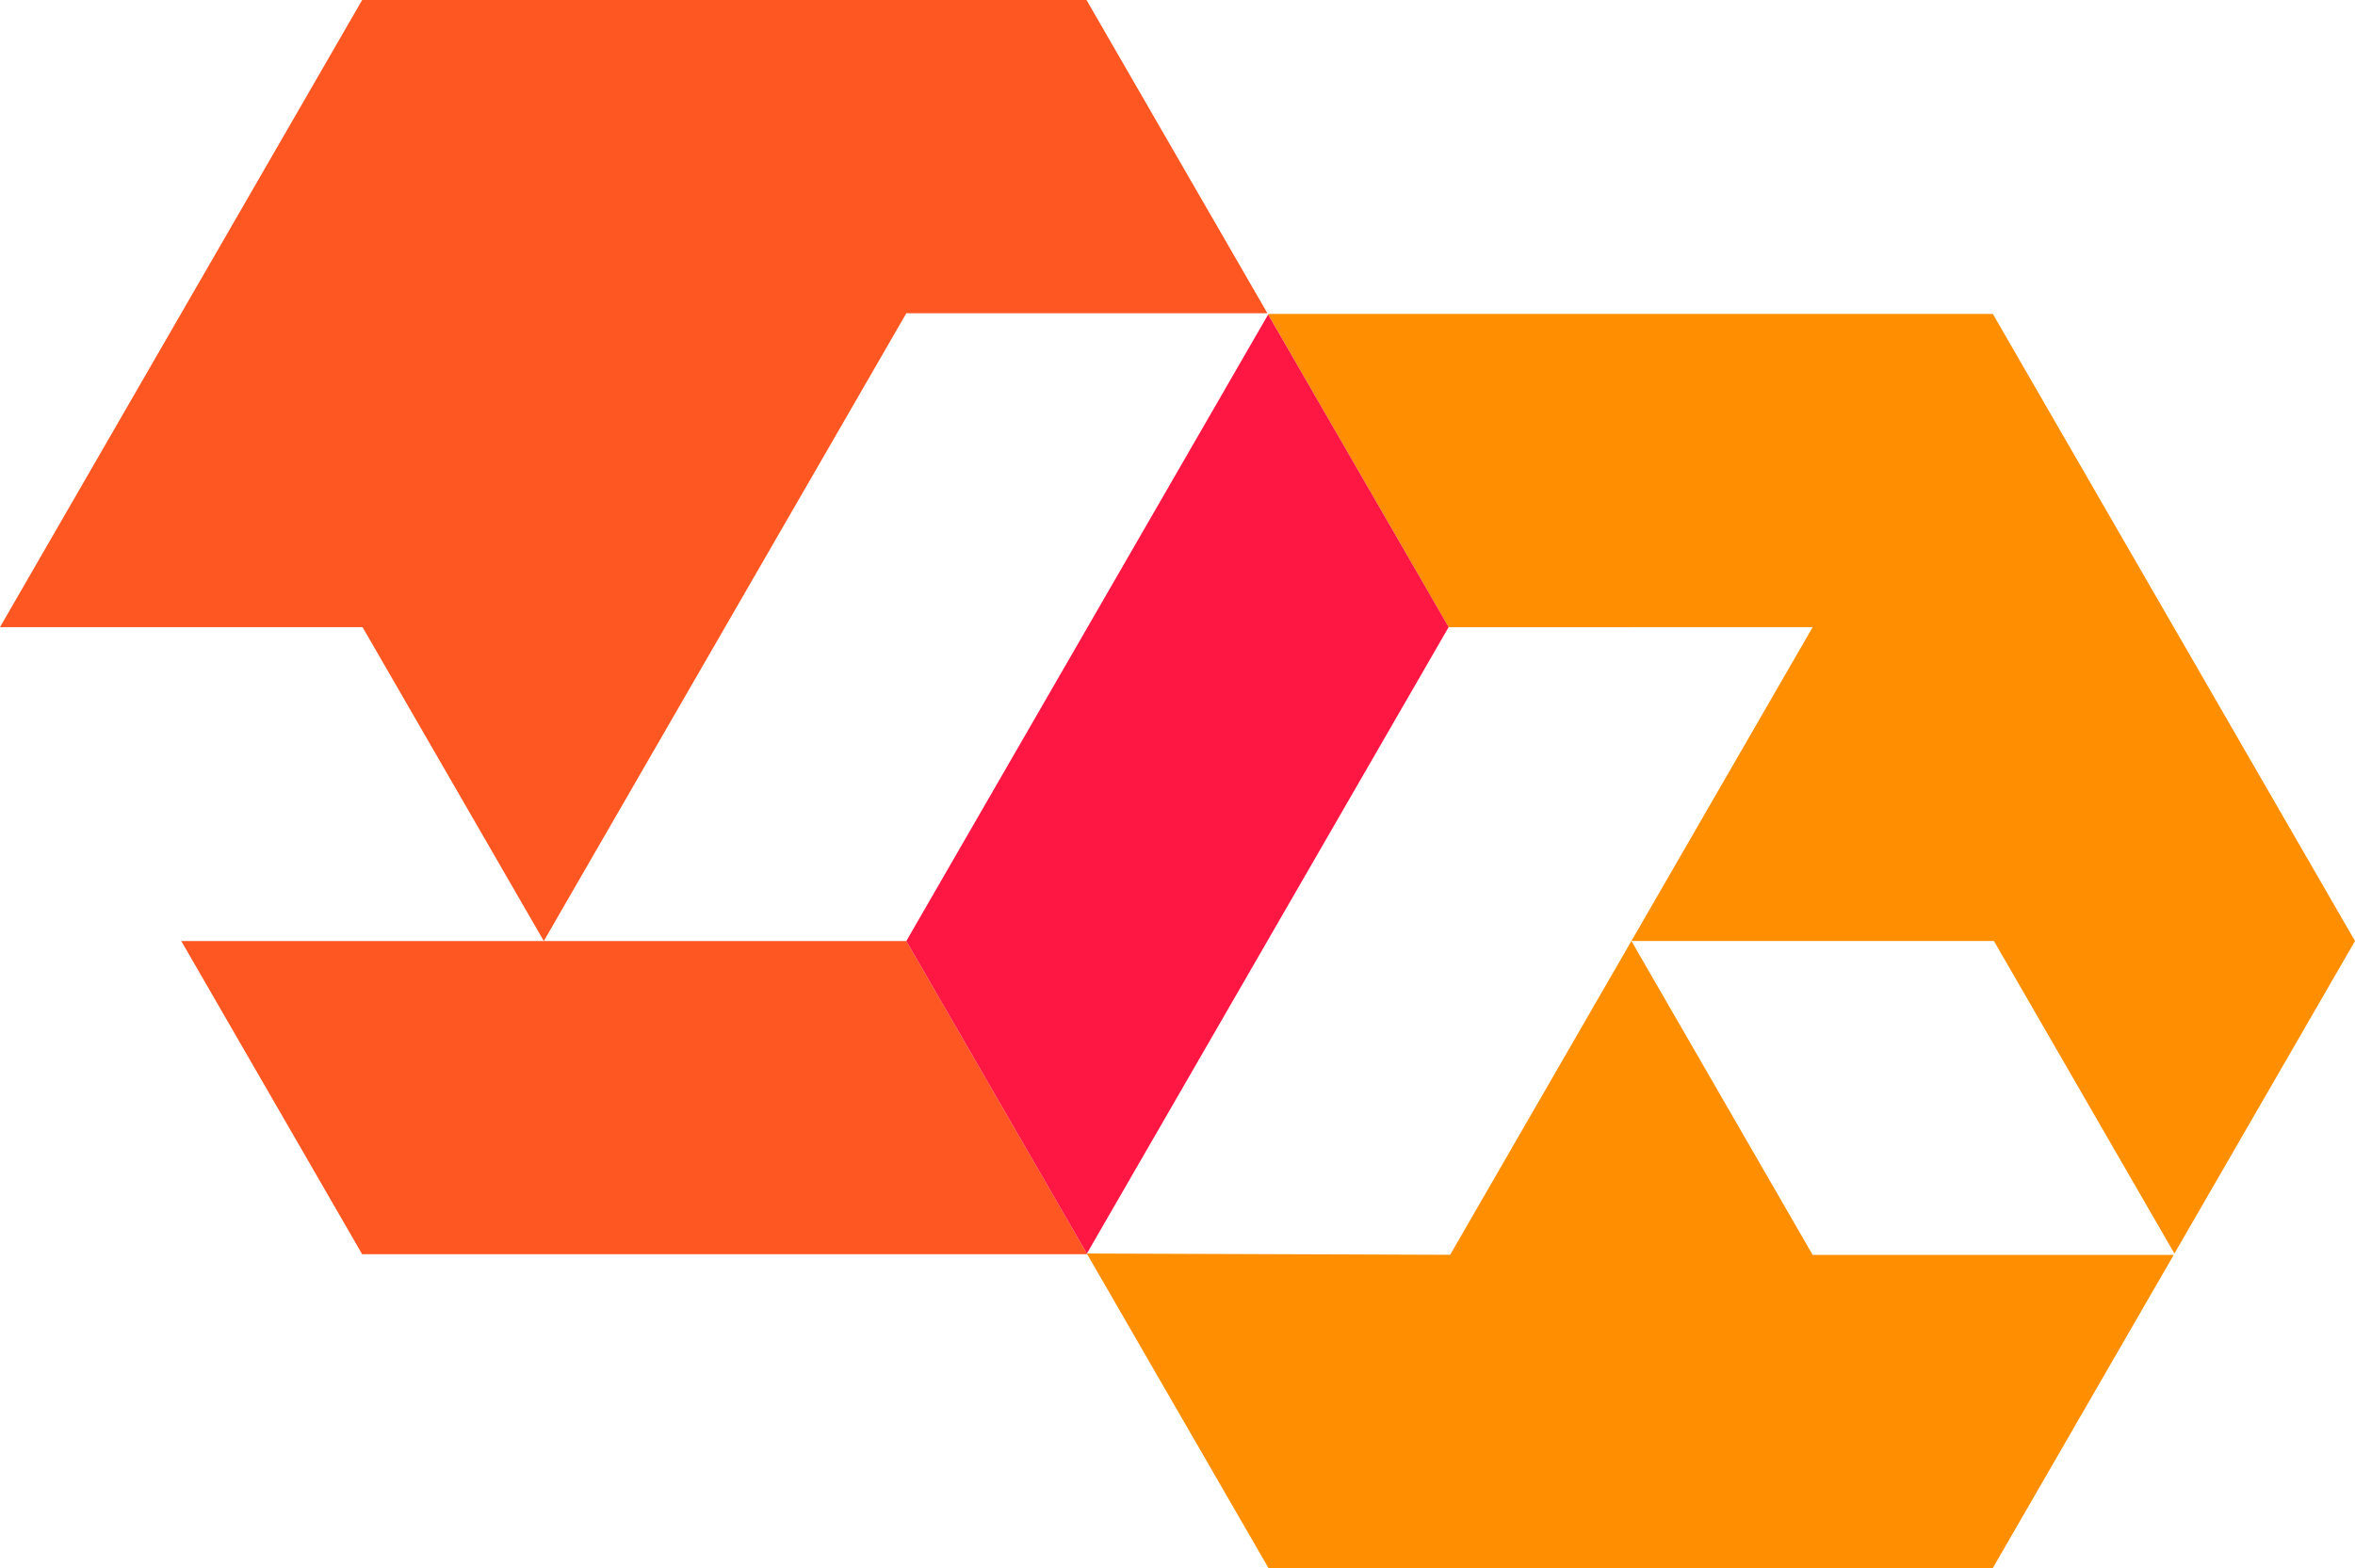 <svg xmlns="http://www.w3.org/2000/svg" id="Layer_1" data-name="Layer 1" viewBox="0 0 1024 682.04"><defs><style>.cls-2{fill:#ff5722}</style></defs><path d="m788.19 272.76-157.64 273-158-.56 79 136.8h314.97l78.66-136.2h-157l-78.8-136.52H867l78.48 135.94L1024 409.28 866.52 136.52H551.57l-.16.28 78.49 136Z" style="fill:#ff8f00"/><path d="m472.43 545.51.16-.27-78.5-135.96L551.41 136.8 394.09 409.28h.01l-.01.01H78.82l78.65 136.22h314.96z" class="cls-2"/><path d="m236.46 409.28 157.63-273.04h157L472.43 0H157.48L0 272.76v.01h157.64l78.82 136.51z" class="cls-2"/><path d="M472.59 545.24 629.9 272.76 551.41 136.8 394.09 409.28l78.5 135.96z" style="fill:#ff1744"/></svg>